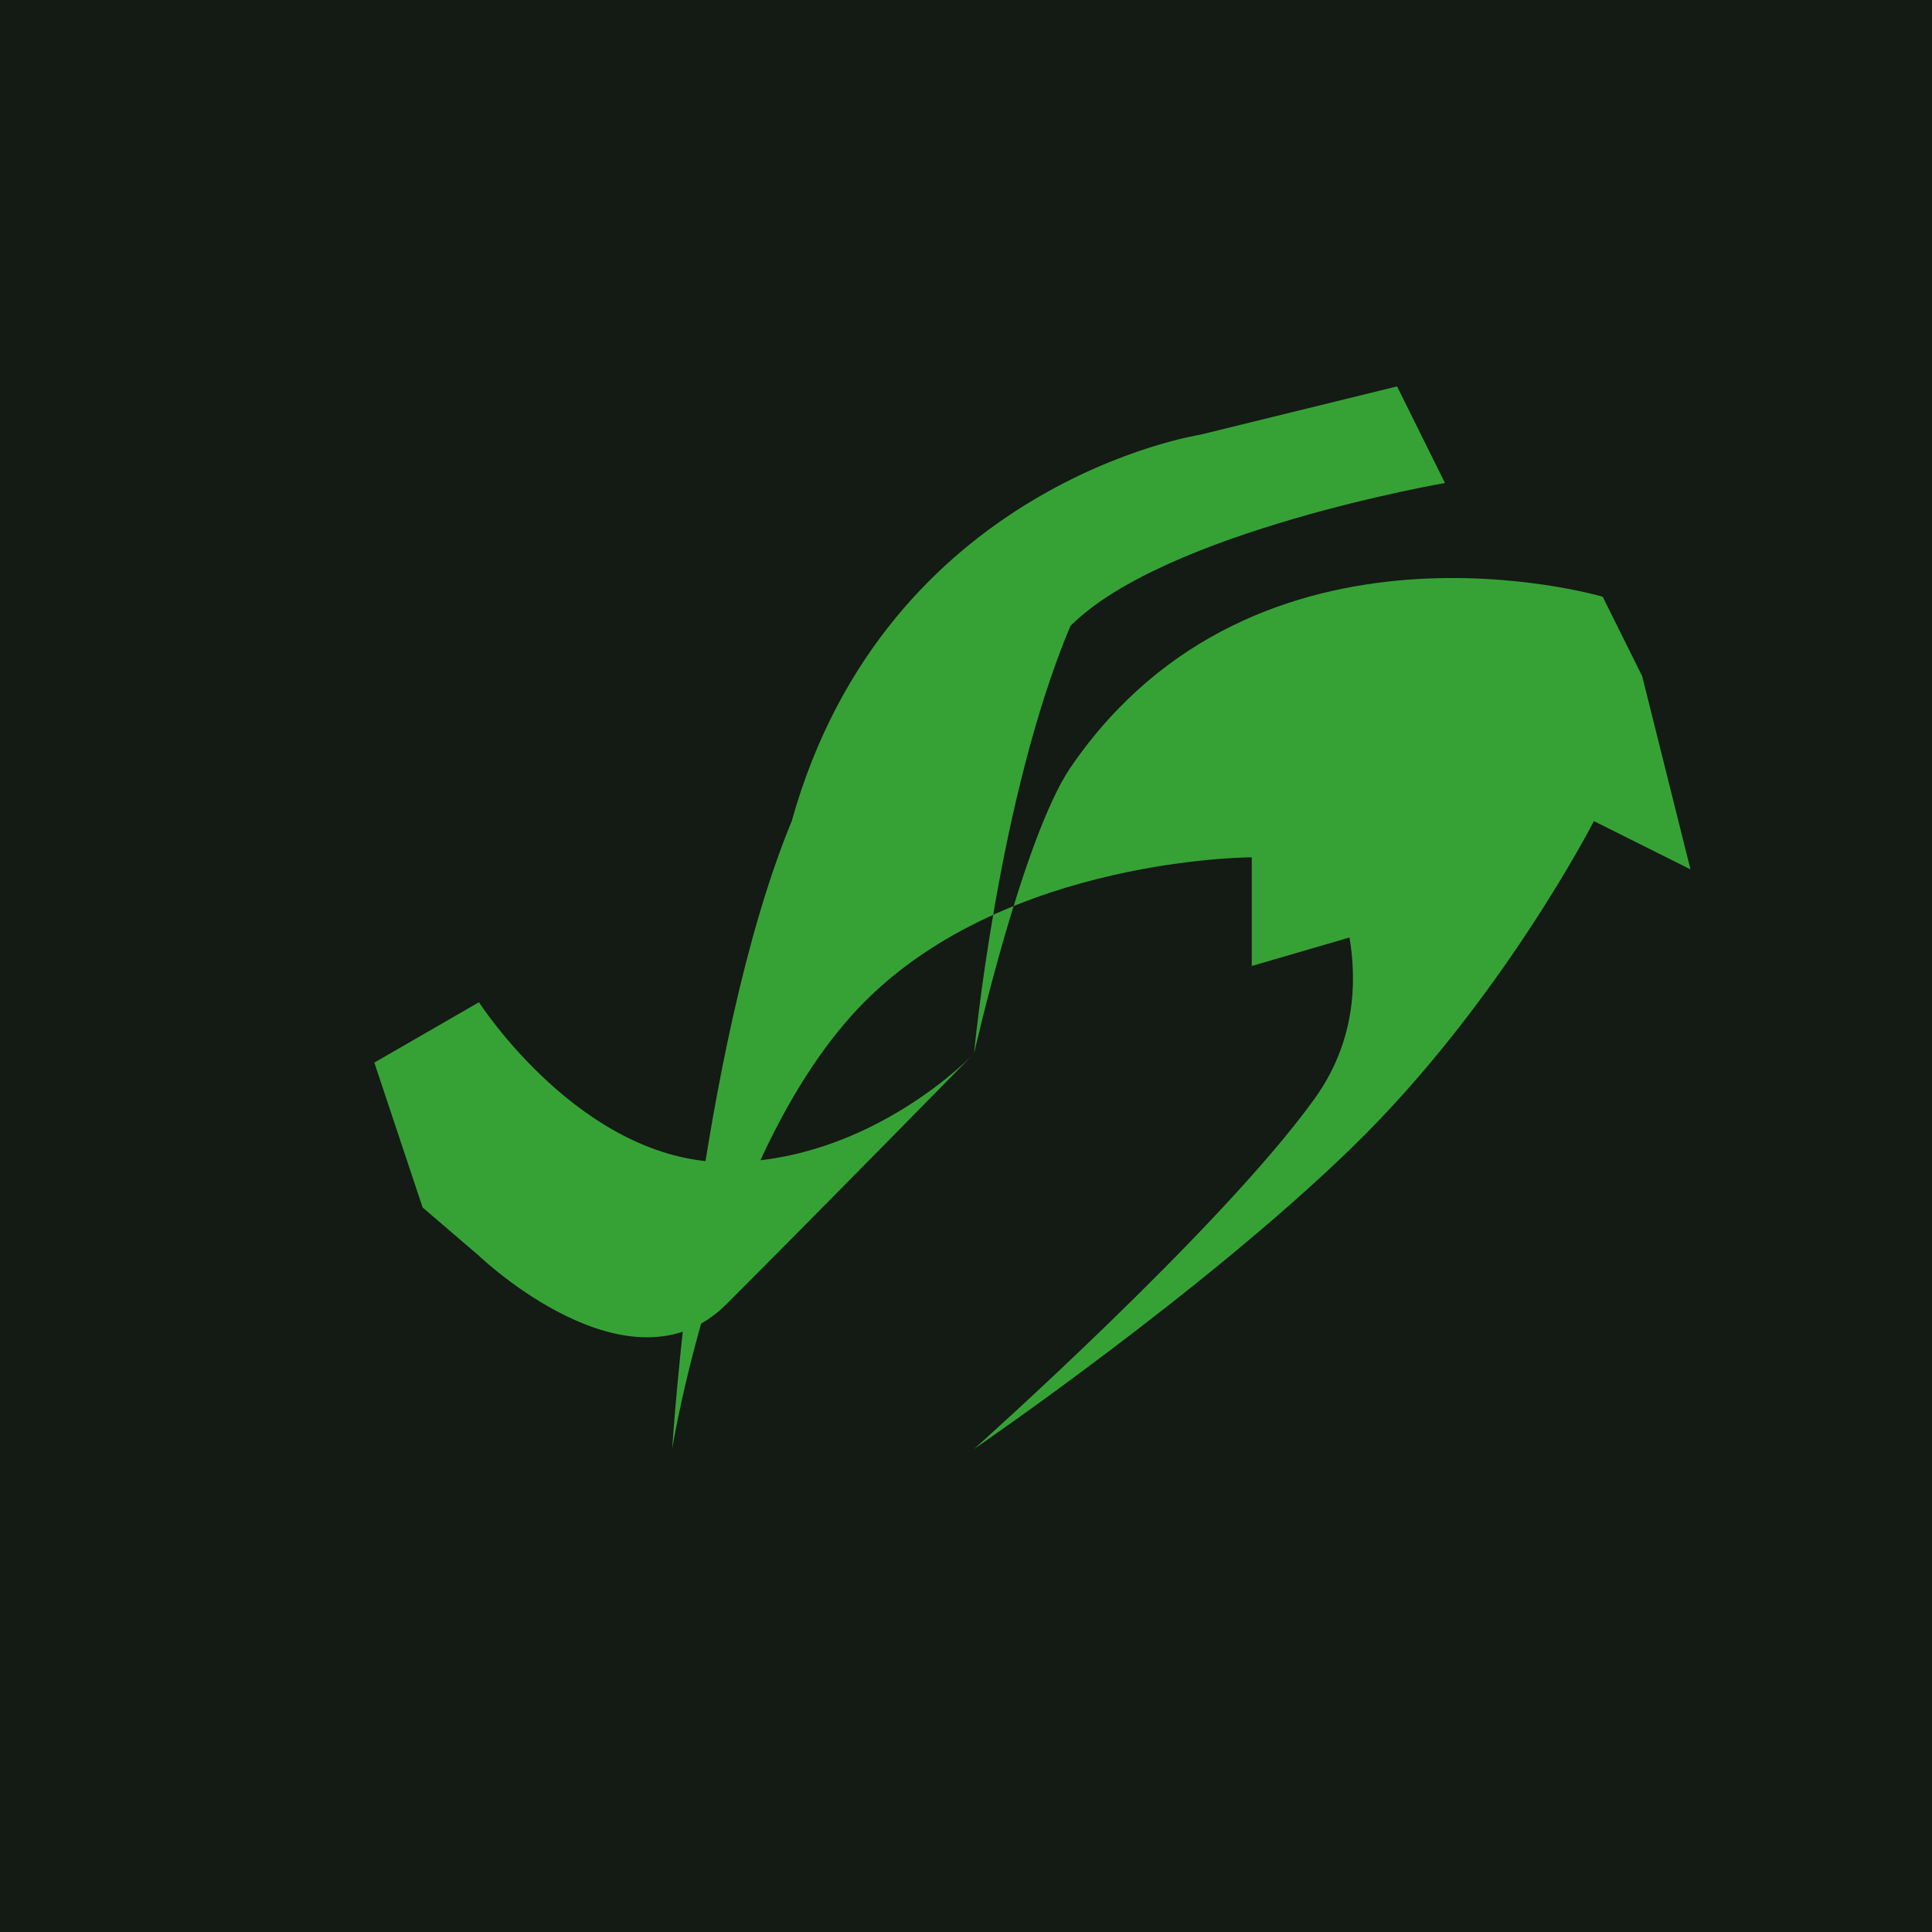 <svg width="512" height="512" viewBox="0 0 512 512" fill="none" xmlns="http://www.w3.org/2000/svg">
<rect width="512" height="512" fill="#141a14"/>
<path d="M424.73 158.133C424.73 158.133 333.121 131.093 283.681 203.413C271.041 222.08 258.134 279.2 258.134 279.2C258.134 279.2 264.374 211.733 283.681 165.867C308.748 140.8 382.934 128 382.934 128L370.241 102.4L318.081 115.2C318.081 115.2 234.881 128 209.814 217.6C184.748 278.4 178.134 384 178.134 384C178.134 384 190.934 304 229.014 265.6C267.094 227.2 331.734 227.2 331.734 227.2L331.734 256L382.934 241.067L344.534 215.467C344.534 215.467 373.357 256.507 348.337 291.227C323.317 325.947 258.134 384 258.134 384C258.134 384 318.934 342.4 358.401 304C397.868 265.6 422.401 217.6 422.401 217.6L448 230.4L435.2 179.2L424.73 158.133Z" fill="#36A236"/>
<path d="M258.134 279.2C258.134 279.2 230.934 308 192.534 308C154.134 308 126.934 265.6 126.934 265.6L99.201 281.6L112.001 320L126.934 332.8C126.934 332.8 166.934 371.2 192.534 345.6C218.134 320 258.134 279.2 258.134 279.2Z" fill="#36A236"/>
</svg>